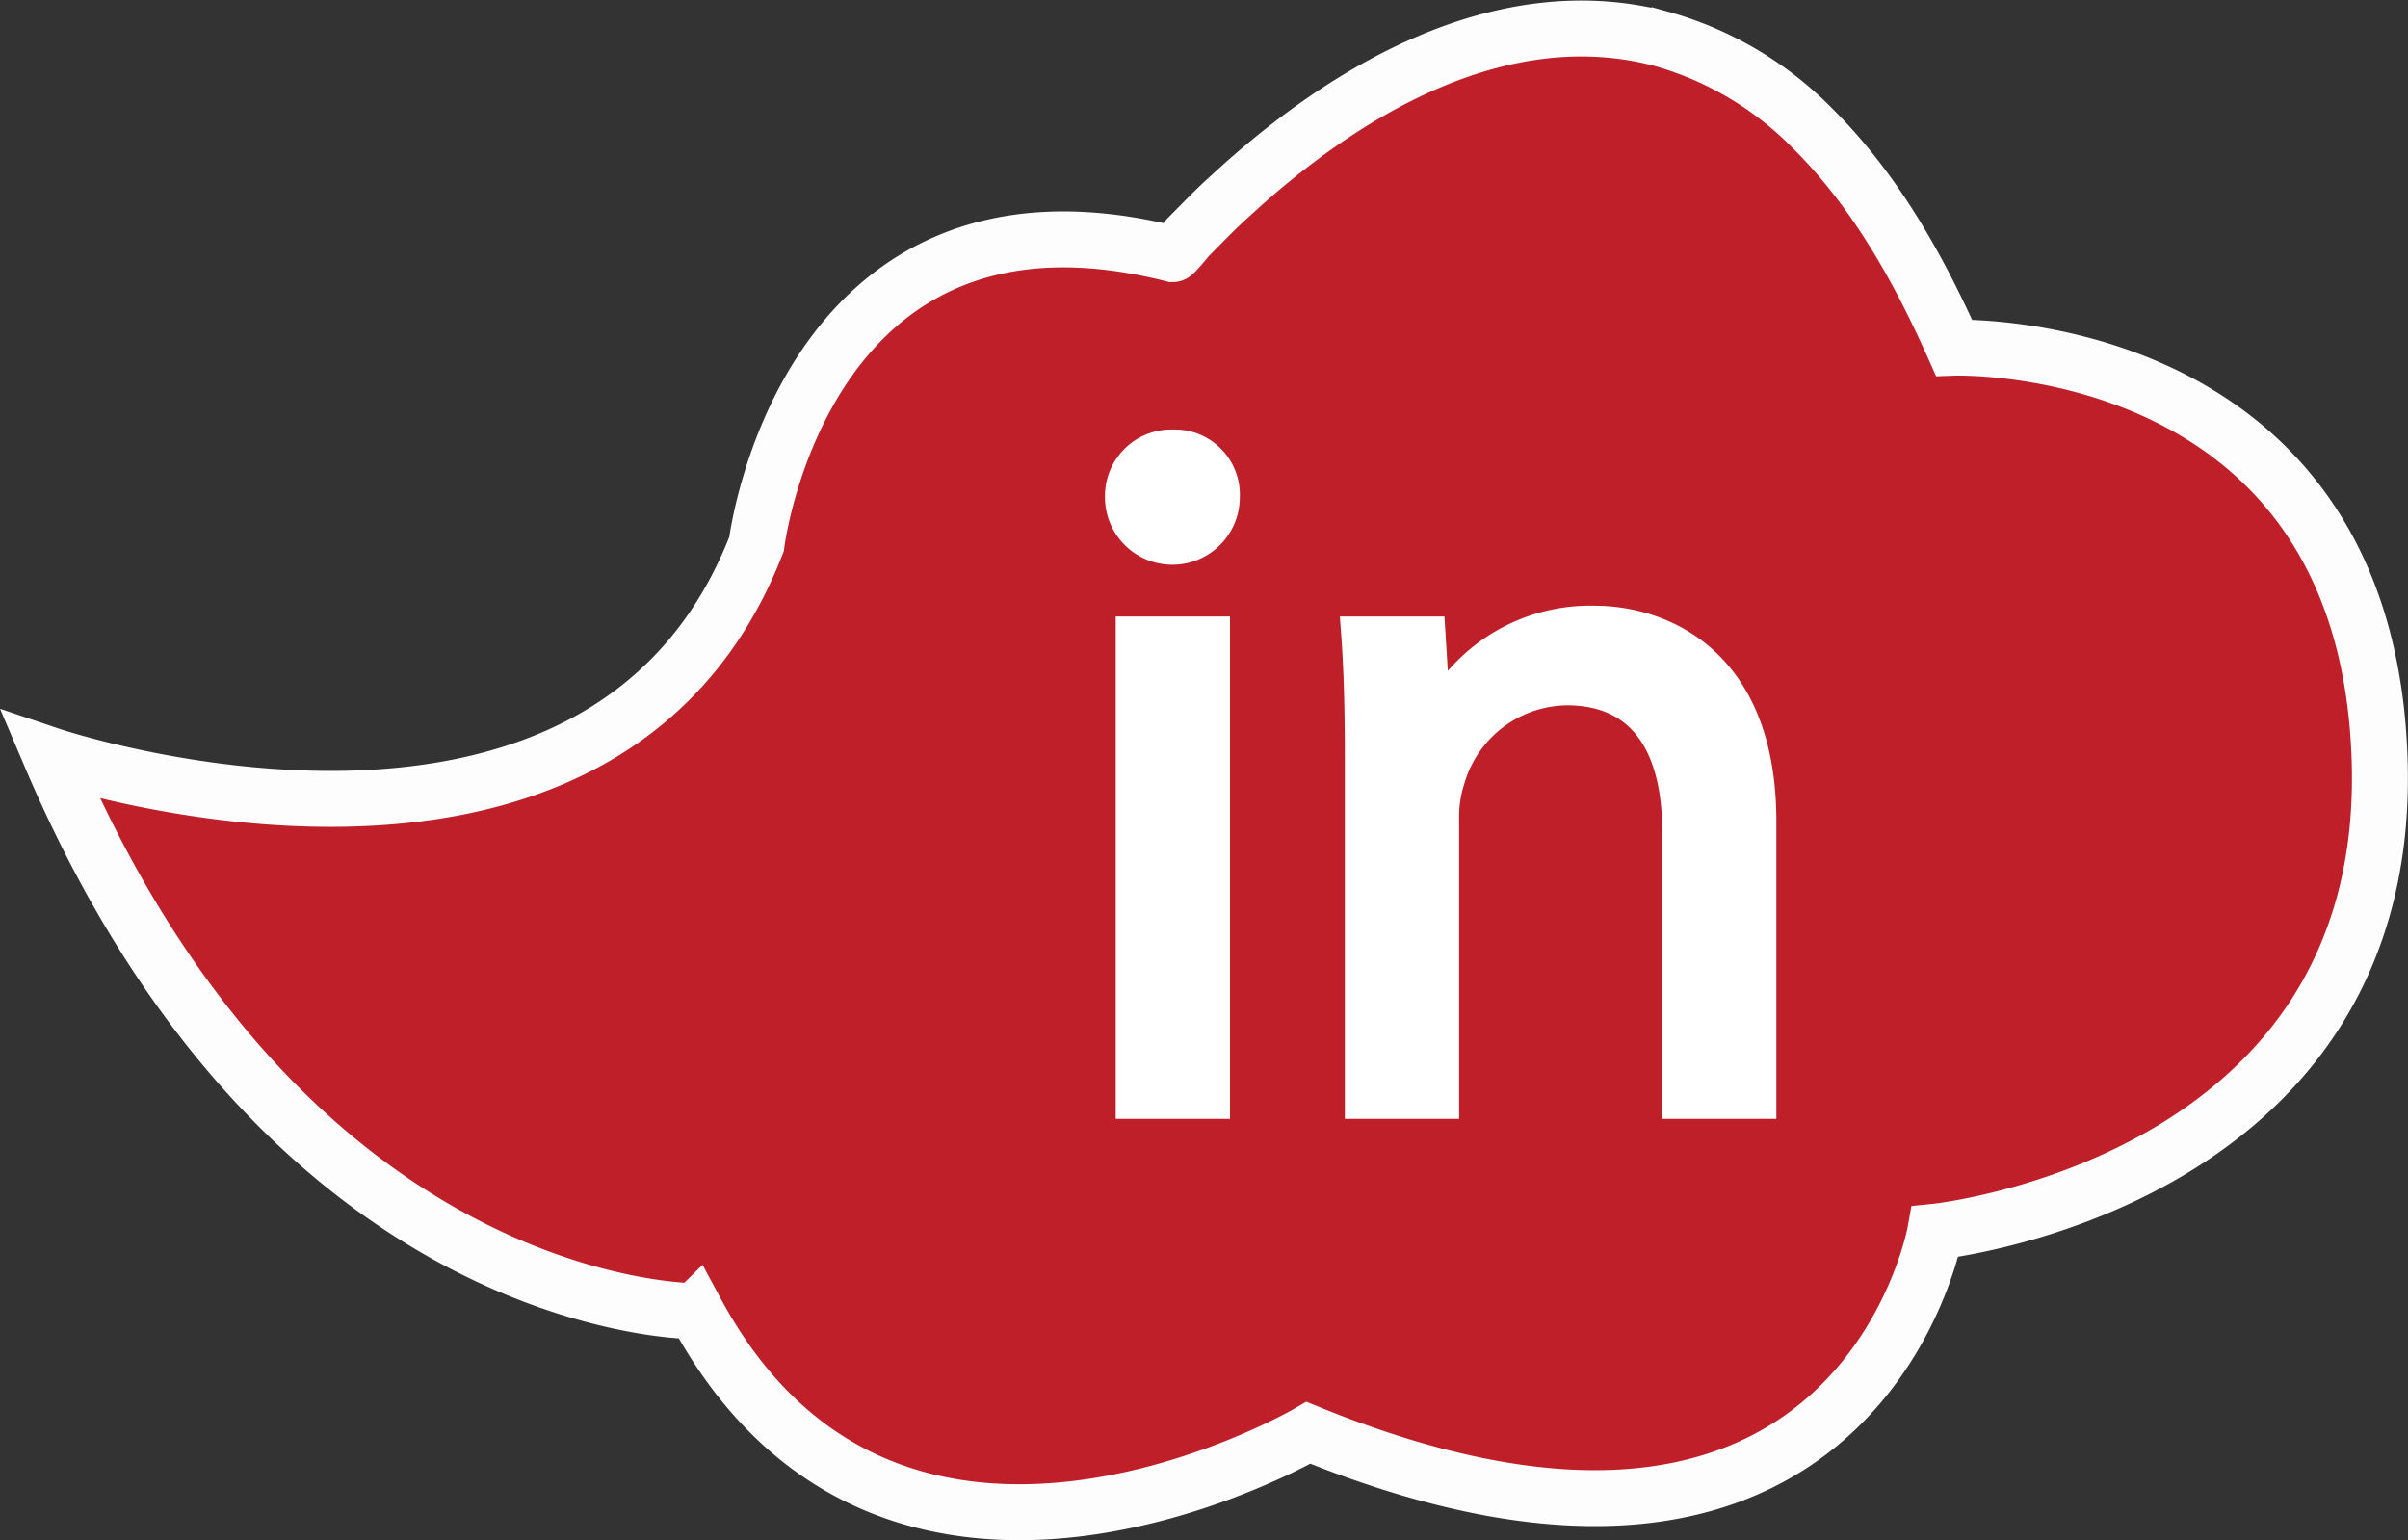 <svg xmlns="http://www.w3.org/2000/svg" viewBox="0 0 172.16 110.12"><rect x="0" y="0" width="172.16" height="110.12" fill="#333333" stroke="none"/><defs><style>.cls-1{fill:#be1f29;stroke:#fdfdfd;stroke-width:4px;}.cls-1,.cls-2{stroke-miterlimit:10;}.cls-2{fill:#fff;stroke:#fff;stroke-width:2px;}</style></defs><g id="Camada_2" data-name="Camada 2"><g id="Camada_1-2" data-name="Camada 1"><path class="cls-1" d="M3.59,54S43.05,67.33,54.09,38.9c0,0,3.34-27.42,29.76-20.73.11,0,1-1.09,1.07-1.18,1-1,2-2.06,3.06-3,8.08-7.47,19.29-14.19,30.7-11.24A24.37,24.37,0,0,1,129.51,9.1c4.49,4.43,7.62,10,10.19,15.76,0,0,29.43-1,30.43,29.43s-31.77,33.78-31.77,33.78-5.43,30.42-44.81,14.38c0,0-29.77,17.39-43.81-8.7C49.74,93.75,20.64,94.08,3.59,54Z"/><path class="cls-2" d="M87.64,35.56a3.82,3.82,0,0,1-7.64,0,3.75,3.75,0,0,1,3.85-3.85A3.66,3.66,0,0,1,87.64,35.56ZM80.77,79V45.08h6.17V79Z"/><path class="cls-2" d="M97.15,54.25c0-3.5-.07-6.37-.28-9.17h5.46l.35,5.6h.15A12.45,12.45,0,0,1,114,44.31c4.69,0,12,2.8,12,14.42V79h-6.16V59.43c0-5.46-2-10-7.84-10a8.75,8.75,0,0,0-8.26,6.3,8.59,8.59,0,0,0-.42,2.87V79H97.15Z"/></g></g></svg>
